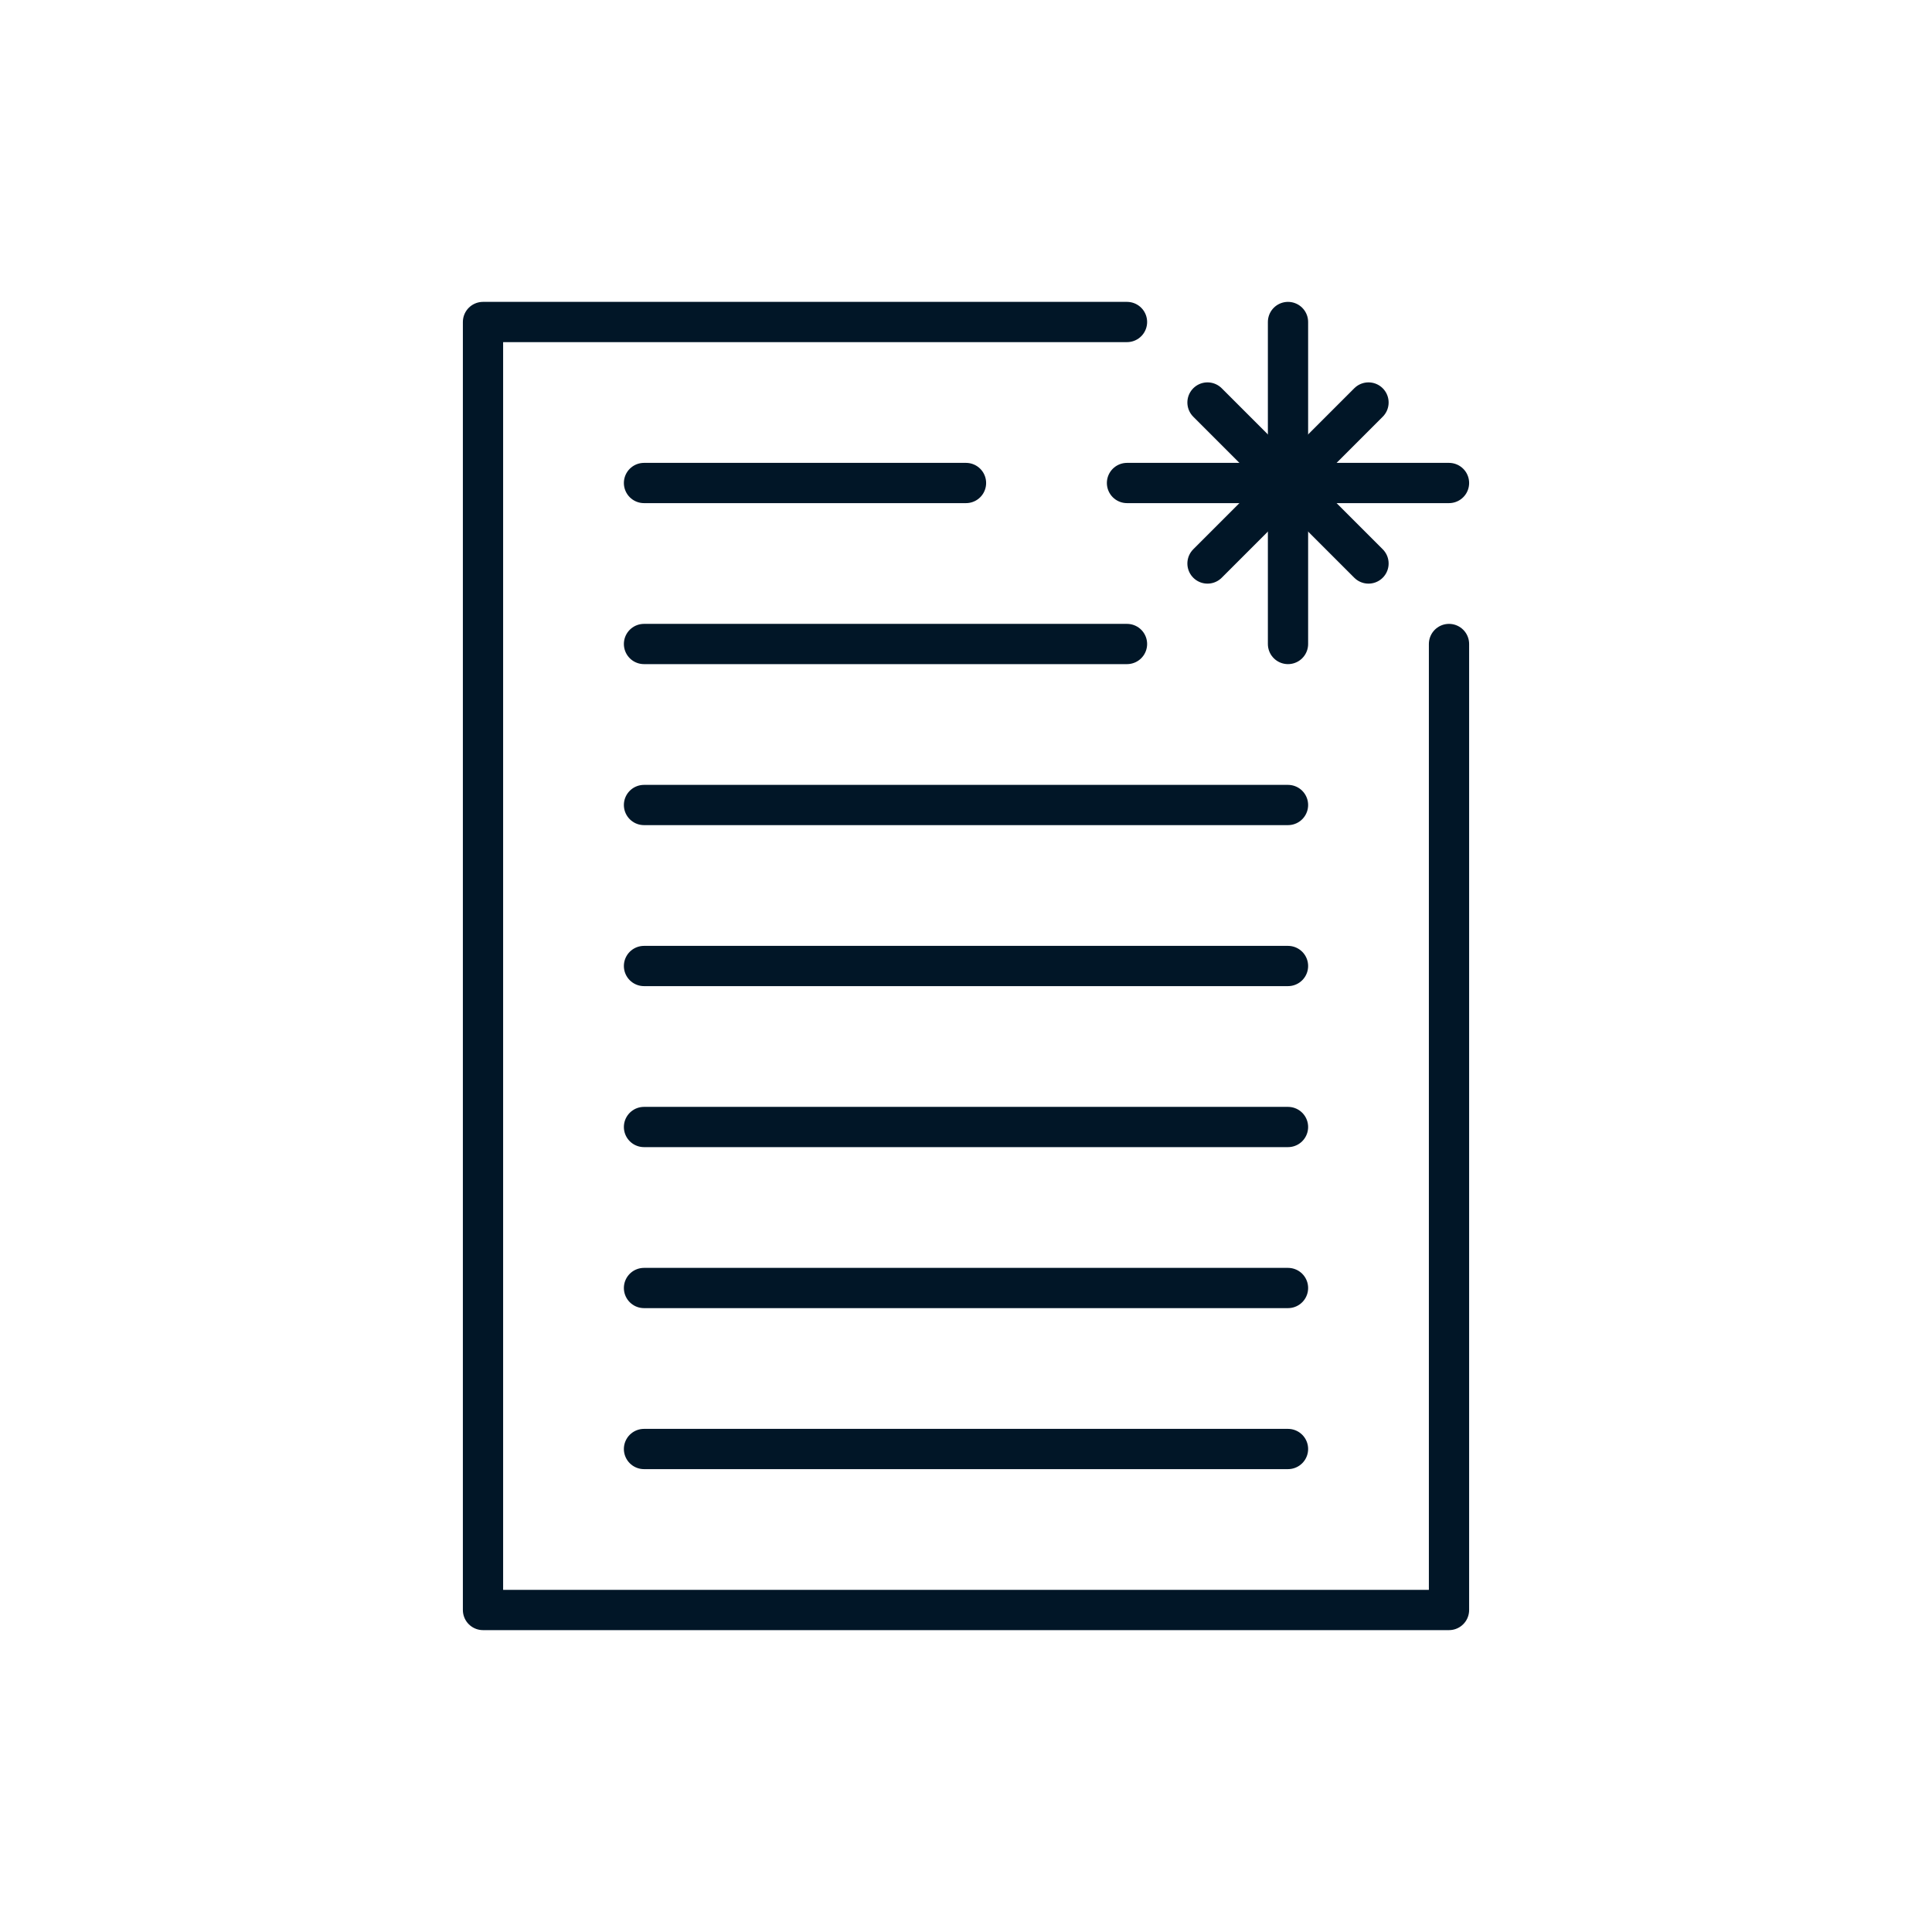 <?xml version="1.0" encoding="UTF-8"?>
<svg viewBox="0 0 48 48" version="1.1" xmlns="http://www.w3.org/2000/svg" xmlns:xlink="http://www.w3.org/1999/xlink">
    <!-- Generator: Sketch 54.1 (76490) - https://sketchapp.com -->
    <title>Icon/Order/Black</title>
    <desc>Created with Sketch.</desc>
    <g id="Icon/Order/Black" stroke="none" stroke-width="1" fill="none" fill-rule="evenodd" stroke-linecap="round">
        <polyline id="BG" stroke="#011627" stroke-linejoin="round" transform="translate(24, 24) rotate(180) translate(-24, -24) " points="12 32 12 8 36 8 36 40 20 40"></polyline>
        <g id="Star" transform="translate(28, 8)" stroke="#011627">
            <path d="M4,-1.58095759e-13 C4,-1.58095759e-13 4,2.667 4,8" id="Star---Vertical"></path>
            <path d="M-8.8817842e-16,4 L8,4" id="Star---Horizontal"></path>
            <path d="M2,6 L6,2" id="Star---Diagonal"></path>
            <path d="M2,2 L6,6" id="Star---Diagonal"></path>
        </g>
        <g id="Lines" transform="translate(16, 11.5)" stroke="#011627">
            <path d="M0,0.5 L8,0.5" id="Line"></path>
            <path d="M0,4.5 L12,4.5" id="Line"></path>
            <path d="M0,8.5 L16,8.5" id="Line"></path>
            <path d="M0,12.5 L16,12.5" id="Line"></path>
            <path d="M0,16.5 L16,16.5" id="Line"></path>
            <path d="M0,20.5 L16,20.5" id="Line"></path>
            <path d="M0,24.5 L16,24.5" id="Line"></path>
        </g>
    </g>
</svg>
